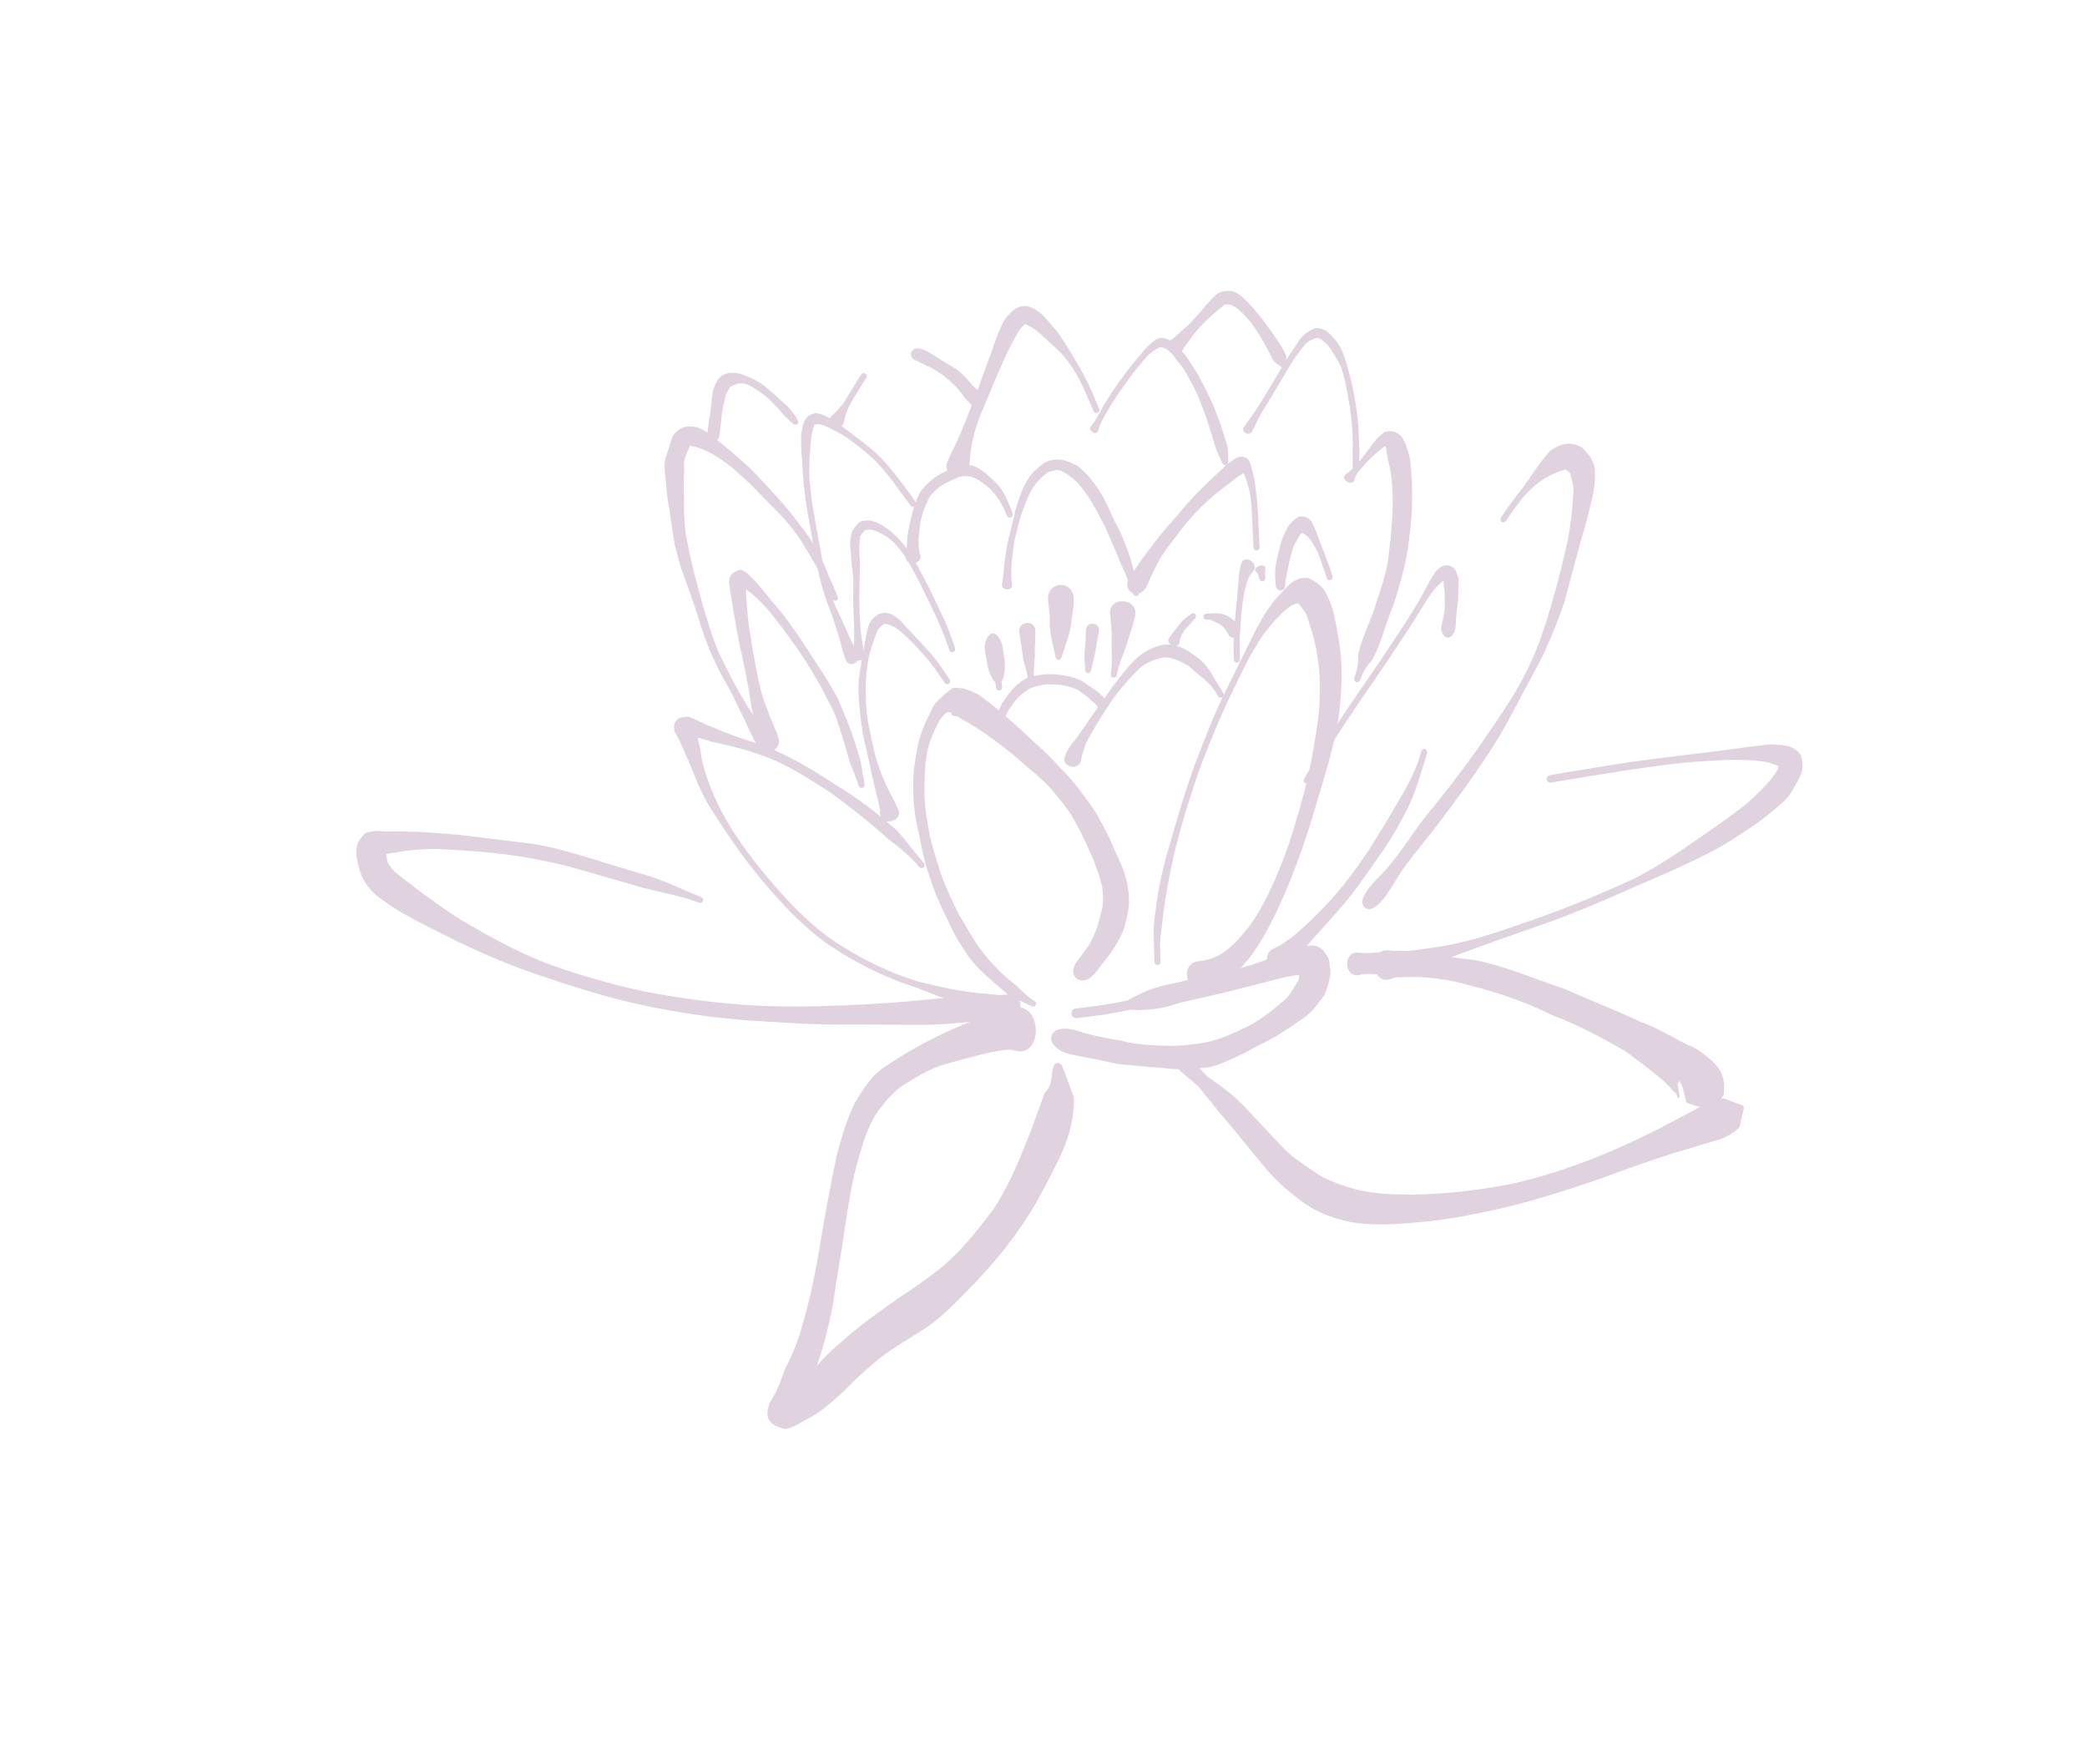 <?xml version="1.0"?>
<svg width="827.59" height="699.48" xmlns="http://www.w3.org/2000/svg" xmlns:svg="http://www.w3.org/2000/svg">
 <g class="layer">
  <title>Layer 1</title>
  <g fill="#e57002" id="svg_1">
   <path d="m402.56,416.1c-3.15,-0.86 -6.31,0.1 -9.46,0.63c-6.15,1.24 -12.13,3.08 -18.18,4.7c-6.43,1.8 -11.98,5.34 -17.6,8.83c-4.34,3.18 -7.54,7.16 -10.52,11.52c-3.45,5.67 -5.35,12.08 -7.09,18.43c-2.36,7.95 -3.5,16.19 -4.85,24.36c-1.16,8.4 -2.6,16.75 -3.96,25.12c-0.84,7.25 -2.39,14.37 -4.25,21.42c-1.56,5.5 -3.42,10.92 -4.99,16.44c-1.38,2.94 -2.63,5.97 -3.93,8.87c-0.57,1.81 -1.48,3.5 -2.21,5.17c1.81,-4.44 -0.65,-6.12 -5.25,-7.47c-0.23,0.57 2.39,-1.19 3.1,-1.55c3.79,-3.45 7.53,-6.95 10.96,-10.75c4.9,-5.52 10.55,-10.31 16.26,-14.94c5.27,-4.25 10.88,-8.1 16.39,-12c6.19,-4.09 12.32,-8.28 18.01,-13.06c7.49,-6.56 13.53,-14.29 19.49,-22.19c5,-7.73 8.79,-16.06 12.18,-24.6c2.93,-7.06 5.5,-14.26 8.05,-21.47c3.21,-3.17 2.52,-6.49 3.34,-9.91c0.47,-1.95 2.04,-2.32 2.8,-0.46c1.6,3.84 2.82,7.9 4.48,11.87c0.27,9.1 -2.37,17.43 -6.43,25.54c-4.53,8.84 -8.92,17.86 -14.76,25.93c-5.99,8.82 -13.07,16.93 -20.52,24.54c-5.72,5.86 -11.38,11.82 -18.41,16.14c-5.43,3.39 -10.94,6.7 -16.11,10.51c-5.29,4.37 -10.39,8.86 -15.1,13.86c-4.61,3.95 -8.95,8.33 -14.6,10.9c-2.53,1.43 -5.06,3.14 -7.94,3.7c-6.43,-1.61 -7.84,-4.12 -5.73,-9.79c0.78,-1.33 1.63,-2.85 2.48,-4.24c1.11,-2.83 2.46,-5.69 3.36,-8.66c2.51,-4.8 4.59,-9.72 6.24,-14.88c1.92,-6.76 3.83,-13.51 5.2,-20.4c1.66,-8.26 3.03,-16.57 4.42,-24.89c1.43,-8.4 3.2,-16.72 4.84,-25.07c2.03,-7.08 3.82,-14.22 7.23,-20.8c3.44,-5.65 6.76,-11.23 12.66,-14.66c6.06,-4.12 12.34,-7.71 18.91,-10.98c6.03,-3.03 12.17,-5.75 18.62,-7.82c3.99,-1.34 8.03,-2.55 12.07,-3.73c10.76,-3.14 11.62,18.81 0.8,15.84z" fill="#e0d3df" id="svg_2" stroke="#e0d3df"/>
   <path d="m422.62,408.38c2.55,0.1 5.09,1.04 7.56,1.81c4.7,1.22 9.42,2.19 14.22,2.95c5.78,1.55 11.79,1.81 17.72,2.03c5.33,0.17 10.52,-0.39 15.74,-1.29c6.15,-1.06 11.7,-3.89 17.3,-6.51c5.31,-2.8 9.92,-6.41 14.38,-10.35c2.54,-2.08 3.88,-5.03 5.43,-7.62c1.08,-1.1 0.48,-2.53 0.69,-3.69c-0.02,-0.5 -0.2,-0.82 -0.31,-1.31c-0.19,-0.36 0.27,0.77 0.41,1.16c0.52,0.31 1.17,0.32 1.75,0.49c-3.68,-0.17 -7.42,0.88 -11.02,1.66c-6.48,1.79 -13.04,3.3 -19.54,5.03c-6.37,1.51 -12.73,3 -19.13,4.38c-6.61,2.43 -13.12,3.24 -19.7,2.76c-6.94,1.63 -14.02,2.48 -21.09,3.32c-1.99,0.23 -2.31,-2.59 -0.32,-2.82c6.96,-0.83 13.93,-1.66 20.77,-3.27c5.56,-3.31 11.81,-5.7 18.66,-6.82c6.35,-1.61 12.78,-2.84 19.2,-4.21c6.43,-1.49 12.71,-3.31 18.82,-5.8c4.02,-1.54 8.06,-3.02 12.12,-4.39c3.19,-0.46 5.21,-1.17 7.98,1.14c0.82,1.51 2.44,2.79 2.37,4.66c0.14,1.61 0.67,3.18 0.43,4.87c-0.6,2.64 -1.13,5.3 -2.3,7.77c-2.79,3.65 -5.27,7.46 -9.4,9.8c-5.31,3.74 -10.76,7.34 -16.68,10.05c-6.16,3.32 -12.37,6.66 -19.15,8.52c-5.93,0.76 -11.82,1.13 -17.79,0.35c-6.26,-0.48 -12.56,-1.01 -18.83,-1.71c-4.85,-1.09 -9.69,-2.13 -14.58,-2.98c-2.98,-0.64 -6.02,-0.99 -8.53,-2.85c-4.36,-3.22 -2.6,-7.35 2.82,-7.13z" fill="#e0d3df" id="svg_3" stroke="#e0d3df"/>
   <path d="m538.61,378.25c5.83,0.66 10.79,-0.87 16.74,-0.71c10.04,1.18 20.06,2.41 30.07,3.78c11.82,2.48 22.91,7.27 34.31,11.09c10.15,4.49 20.5,8.47 30.53,13.2c6.58,2.33 12.49,6.02 18.68,9.16c3.75,1.17 6.61,3.75 9.56,6.21c4.04,3.83 5.22,7.24 4.55,12.93c-3.21,6.37 -6.17,5.46 -12.61,3.4c-1.91,-0.62 -1.2,-0.32 -1.72,-2.26c-0.32,-1.16 -2.03,-10.22 -3.98,-5.39c0.08,0.72 1.2,7.78 0.67,4.17c-1.82,-1.83 -3.52,-3.88 -5.45,-5.64c-4.9,-4.19 -10.07,-7.99 -15.24,-11.85c-9.38,-5.31 -18.84,-10.44 -28.97,-14.25c-10.28,-5.09 -21.13,-8.92 -32.26,-11.68c-9.36,-2.79 -18.73,-3.92 -28.53,-3.38c-5.66,-0.21 -10.43,-2.19 -15.92,-0.9c-5.44,1.28 -5.98,-8.5 -0.43,-7.88z" fill="#e0d3df" id="svg_4" stroke="#e0d3df"/>
   <path d="m426.8,382.59c1.3,-2.28 3.21,-4.18 4.67,-6.44c1.74,-2.43 2.83,-5.18 3.94,-7.92c0.87,-2.63 1.46,-5.32 2.14,-8c0.63,-2.82 0.33,-5.64 0.04,-8.47c-0.76,-3.85 -2.26,-7.48 -3.56,-11.17c-2.22,-4.69 -4.12,-9.49 -6.74,-13.99c-2.39,-5.03 -6.09,-9.27 -9.63,-13.53c-3.69,-4.44 -8.43,-7.77 -12.63,-11.66c-3.91,-3.34 -7.92,-6.54 -12.09,-9.54c-2.67,-2.04 -5.6,-3.68 -8.4,-5.51c-1.58,-0.71 -2.93,-1.73 -4.42,-2.6c-0.75,-0.18 -1.48,-0.33 -2.22,-0.5c-0.41,-1.97 -0.94,-1.08 -2.37,-1.46c-1.39,0.93 -2.43,2.23 -3.39,3.58c-1.41,2.44 -2.46,5.06 -3.49,7.67c-1.33,3.26 -1.77,6.77 -2.19,10.25c-0.3,4.18 -0.46,8.42 -0.34,12.62c0.26,5.22 1.1,10.42 2.1,15.55c1.28,5.55 3.09,10.94 4.79,16.36c2.19,5.28 4.4,10.51 7.09,15.57c2.85,4.54 5.25,9.34 8.53,13.61c3.54,4.65 7.65,9.03 12.21,12.69c3.26,2.43 5.58,5.6 9.11,7.63c0.87,0.5 0.17,1.73 -0.7,1.23c-3.6,-2.07 -7.76,-3.01 -10.84,-5.95c-4.71,-4.1 -9.6,-7.96 -13.45,-12.94c-3.16,-4.6 -6.25,-9.3 -8.42,-14.46c-2.57,-5.27 -5.19,-10.6 -6.9,-16.22c-2.06,-5.46 -3.42,-11.15 -4.44,-16.89c-1.2,-5.32 -2.3,-10.62 -2.5,-16.09c-0.11,-4.4 -0.18,-8.74 0.52,-13.11c0.58,-3.71 1.11,-7.39 2.24,-10.99c1,-2.84 2,-5.69 3.5,-8.32c1.03,-2.13 1.8,-4.26 3.76,-5.8c1.71,-1.65 3.39,-3.25 5.36,-4.56c2.12,0.04 4.14,0 6.07,1.05c2.28,0.85 4.38,1.82 6.18,3.51c2.95,2.11 5.69,4.45 8.44,6.81c3.96,3.51 7.88,7.06 11.73,10.7c4.58,3.96 8.67,8.49 12.81,12.91c4.04,4.54 7.55,9.45 10.95,14.47c2.62,4.79 5.36,9.57 7.3,14.68c2.07,4.09 3.86,8.33 4.91,12.79c0.7,3.98 1.15,7.88 0.21,11.89c-0.65,3.48 -1.43,6.85 -3.2,9.96c-1.71,3.02 -3.55,5.99 -5.81,8.67c-1.74,2.04 -3.15,4.49 -5.1,6.22c-3.81,3.37 -8.29,0.12 -5.77,-4.3z" fill="#e0d3df" id="svg_5" stroke="#e0d3df"/>
   <path d="m475.85,381.57c2.12,-0.11 4.18,-0.87 6.24,-1.6c5.61,-2.52 9.63,-7.35 13.44,-12.01c5.79,-7.93 9.78,-16.89 13.4,-25.96c3.61,-9.31 6.36,-18.91 8.92,-28.55c2.03,-7.87 3.45,-15.86 4.71,-23.87c0.99,-6.3 1.46,-12.67 1.29,-19.04c0.01,-4.77 -0.79,-9.44 -1.58,-14.12c-0.76,-3.57 -1.84,-7.07 -2.96,-10.53c-0.43,-2.09 -1.59,-3.71 -2.81,-5.38c-0.37,-0.61 -0.95,-1.05 -1.42,-1.58c2.06,-1.39 -2.62,0.46 -3.22,0.75c-4.35,3.03 -7.78,7.04 -10.98,11.24c-4.87,6.91 -8.48,14.54 -12.15,22.13c-4.7,9.57 -8.82,19.41 -12.6,29.38c-4.01,10.85 -7.39,21.91 -10.28,33.11c-2.6,10.64 -4.61,21.44 -5.67,32.35c-0.9,4.46 -0.67,8.96 -0.44,13.46c0.05,1 -1.37,1.07 -1.42,0.07c-0.23,-4.58 -0.33,-9.16 -0.36,-13.75c1.09,-11.04 2.99,-21.95 6.33,-32.56c3.29,-11.13 6.38,-22.32 10.52,-33.18c3.79,-10.02 7.7,-20 12.6,-29.54c3.79,-7.61 7.43,-15.3 11.27,-22.88c2.7,-5.04 5.69,-9.91 9.74,-14c2.9,-3.22 5.68,-6.57 10.46,-5.78c2.58,1.31 4.59,2.69 6.26,5.17c1.36,2.71 2.54,5.46 3.26,8.43c0.82,3.89 1.61,7.8 2.2,11.74c0.7,5.15 1.13,10.35 0.88,15.56c-0.3,6.78 -0.86,13.54 -2.28,20.19c-1.77,8.1 -4.12,16.05 -6.52,23.97c-2.84,9.74 -5.81,19.42 -9.46,28.9c-3.67,9.47 -7.62,18.89 -12.74,27.69c-3.72,6.33 -7.9,12.19 -14.02,16.43c-2.66,1.71 -5.48,3.69 -8.55,4.24c-7.44,1.34 -9.61,-10.11 -2.06,-10.48z" fill="#e0d3df" id="svg_6" stroke="#e0d3df"/>
   <path d="m505.27,376.6c2.71,-1.18 5.24,-3.07 7.64,-4.84c5.7,-4.57 10.77,-9.85 15.74,-15.18c5.26,-5.94 9.97,-12.32 14.36,-18.91c3.93,-6.26 7.83,-12.51 11.49,-18.93c3.38,-5.68 6.64,-11.36 8.7,-17.7c0.3,-1 0.59,-2 0.88,-3c0.28,-0.96 1.64,-0.57 1.36,0.4c-0.29,1.01 -0.59,2.02 -0.89,3.04c-2.08,6.39 -3.83,12.99 -6.87,18.98c-3.41,6.68 -7.18,13.25 -11.62,19.29c-4.63,6.62 -9.11,13.37 -14.43,19.47c-4.79,5.68 -9.99,10.99 -14.81,16.64c-2.3,2.77 -4.47,5.66 -7.1,8.12c-4.45,4.17 -10.03,-4.94 -4.45,-7.38z" fill="#e0d3df" id="svg_7" stroke="#e0d3df"/>
   <path d="m572.09,249.84c-0.32,-1.33 0.39,-3.32 0.78,-4.86c0.59,-2.52 0.63,-5.07 0.49,-7.63c0.17,-2.1 -0.2,-4.18 -0.44,-6.26c0.1,-0.69 -0.55,-1.93 -0.62,-2.2c1.83,1.14 0.02,-0.09 -0.17,0.9c-3.72,2.85 -6.23,6.9 -8.61,10.86c-4.5,7.35 -9.3,14.51 -14.09,21.67c-5.31,7.81 -10.71,15.55 -15.93,23.42c-5.21,7.83 -10.13,15.85 -14.7,24.07c-0.48,0.88 -1.72,0.19 -1.24,-0.69c4.59,-8.25 9.52,-16.3 14.76,-24.16c5.22,-7.88 10.62,-15.62 15.93,-23.43c4.78,-7.14 9.57,-14.28 14.05,-21.61c2.57,-4.25 4.56,-8.82 7.36,-12.93c2.2,-2.29 3.85,-3.34 6.67,-1.25c0.87,1.61 1.74,2.98 1.54,5.01c-0.02,2.26 -0.13,4.51 -0.13,6.77c-0.39,2.68 -0.68,5.35 -0.88,8.05c-0.1,1.74 0.05,3.94 -0.8,5.27c-1.55,2.45 -3.29,1.82 -3.97,-1z" fill="#e0d3df" id="svg_8" stroke="#e0d3df"/>
   <path d="m541.2,355.8c1.68,-3.75 4.76,-6.34 7.5,-9.29c6.38,-6.77 11.07,-14.83 16.75,-22.16c7.35,-8.82 14.33,-17.92 20.99,-27.27c7.05,-10.36 14.54,-20.58 19.97,-31.9c4.33,-8.96 7.4,-18.38 9.98,-27.96c2.34,-7.62 4.04,-15.42 5.85,-23.19c1.02,-5.79 1.82,-11.61 2.08,-17.49c0.52,-3.11 -0.41,-6.01 -1.18,-8.87c-0.42,-0.99 -1.36,-1.32 -2.12,-1.92c-0.1,-0.33 -1.39,0.3 -1.99,0.43c-6.69,2.23 -11.57,6.06 -16.04,11.42c-4.17,5.54 -2.09,2.64 -6.2,8.69c-0.56,0.83 -1.74,0.03 -1.17,-0.8c4.16,-6.12 2.06,-3.19 6.28,-8.8c4.73,-5.66 8.14,-12.17 13.12,-17.53c3.94,-2.86 7.79,-3.81 12.13,-1.22c2.26,2.2 4.16,4.45 4.72,7.7c0.22,4.03 0.02,7.85 -1,11.81c-1.34,5.9 -2.88,11.75 -4.68,17.54c-1.96,7.8 -4.25,15.52 -6.22,23.32c-3.22,9.54 -7.08,18.87 -11.9,27.72c-6.15,11.07 -11.51,22.58 -18.63,33.1c-6.34,9.66 -13.2,18.94 -20.21,28.12c-5.61,7.38 -11.85,14.3 -16.62,22.29c-2.21,3.44 -4.07,7.05 -7.43,9.55c-2.93,2.17 -5.47,0.04 -3.98,-3.29z" fill="#e0d3df" id="svg_9" stroke="#e0d3df"/>
   <path d="m399.65,403.55c-3.26,-1.06 -6.52,-2.07 -9.83,-3c-8.83,-2.62 -17.44,-5.88 -26,-9.3c-12.16,-3.86 -23.49,-9.49 -34.13,-16.47c-11.26,-7.75 -20.43,-17.87 -29.06,-28.36c-7.08,-8.67 -13.25,-18 -19.22,-27.45c-3.29,-5.55 -5.5,-11.6 -7.98,-17.53c-1.25,-2.62 -2.33,-5.32 -3.5,-7.98c-0.65,-1.23 -1.3,-2.42 -2,-3.63c-0.79,-4.01 1.57,-5.23 5.19,-5.12c3.45,1.37 6.67,3.26 10.19,4.46c6.51,2.95 13.39,5.01 20.18,7.23c9.6,4.04 18.69,9.24 27.32,15.05c8.79,5.25 16.88,11.42 24.51,18.23c3.76,4.14 7,8.64 10.69,12.86c0.66,0.76 -0.41,1.69 -1.07,0.93c-3.66,-4.19 -7.69,-7.64 -12.15,-10.96c-7.47,-6.68 -15.34,-12.93 -23.43,-18.83c-8.63,-5.4 -17.13,-11.19 -26.85,-14.51c-6.7,-2.56 -13.69,-4.14 -20.7,-5.67c-3.16,-1.1 -6.46,-1.99 -9.81,-2.21c0.96,-0.7 3.41,-1.37 2.64,-3.67c0.34,1.01 0.61,2.5 1.11,3.61c0.85,2.91 1.6,5.88 1.84,8.92c1.23,6.11 3.42,11.96 6.02,17.63c4.65,10.1 11.13,19.12 18.12,27.74c8.53,10.38 17.6,20.4 28.74,28.08c10.52,6.9 21.72,12.58 33.83,16.17c8.75,2.12 17.63,4.2 26.64,4.76c2.92,0.28 5.98,0.85 8.86,0.25c6.07,-1.25 5.75,10.68 -0.15,8.77z" fill="#e0d3df" id="svg_10" stroke="#e0d3df"/>
   <path d="m391.66,403.07c-2.27,1.04 -4.79,1.38 -7.28,1.68c-6.1,0.56 -12.2,1.08 -18.34,1.13c-10.11,0.01 -20.22,-0.2 -30.33,-0.15c-12.81,0.18 -25.56,-0.78 -38.34,-1.57c-14.21,-1.02 -28.28,-3.06 -42.22,-6.02c-13.97,-2.95 -27.53,-7.3 -41.02,-11.87c-11.17,-3.69 -21.95,-8.37 -32.57,-13.39c-6.86,-3.53 -13.89,-6.79 -20.57,-10.66c-3.8,-1.95 -7.29,-4.5 -10.72,-7.03c-2.52,-1.87 -4.32,-4.21 -5.85,-6.9c-1.16,-2.12 -1.65,-4.45 -2.19,-6.77c-0.42,-1.56 -0.41,-3.11 -0.36,-4.7c0.1,-2.56 1.43,-4.02 3.01,-5.84c2.62,-1.34 5.27,-0.94 8.06,-0.76c4.11,-0.2 8.23,0.08 12.34,0.09c6.51,0.45 13.01,0.78 19.49,1.54c7.62,0.88 15.22,1.91 22.84,2.81c7.96,0.79 15.63,3.03 23.29,5.21c8.07,2.48 16.14,4.99 24.26,7.33c7.88,2.23 15.12,6.01 22.73,8.97c0.93,0.37 0.41,1.69 -0.52,1.32c-7.62,-2.97 -15.52,-4.04 -23.39,-6.24c-8.11,-2.35 -16.21,-4.67 -24.31,-7.05c-7.47,-2.11 -15.04,-3.74 -22.7,-4.98c-7.51,-1.23 -15.06,-1.92 -22.65,-2.43c-6.28,-0.41 -12.57,-1 -18.86,-0.37c-3.96,0.24 -7.83,0.97 -11.74,1.61c-0.34,0.1 -4.7,1.49 -2.4,1.07c0.25,-0.4 1.29,-1.57 1.12,-1.79c0.02,0.22 0.34,1.63 0.27,2.31c0.23,1.17 0.35,2.34 1.02,3.35c0.98,1.35 1.9,2.72 3.26,3.74c3.07,2.47 6.25,4.81 9.36,7.23c6.07,4.4 12.04,8.89 18.57,12.6c9.87,5.84 20.02,11.28 30.69,15.54c13.15,4.88 26.68,8.8 40.42,11.67c13.76,2.59 27.67,4.53 41.65,5.35c12.62,0.78 25.27,0.59 37.89,0c10.01,-0.38 20.01,-1.02 29.97,-2.03c5.96,-0.64 11.92,-1.05 17.88,-1.72c2.44,-0.2 4.96,-0.46 7.29,0.34c4.97,1.72 5.73,5.18 0.95,7.38z" fill="#e0d3df" id="svg_11" stroke="#e0d3df"/>
   <path d="m422.71,300.12c0.98,-2.75 2.77,-5.08 4.68,-7.26c3.33,-4.87 6.68,-9.75 10.17,-14.52c3.46,-5.07 7.08,-10.01 11.15,-14.61c3.26,-3.75 7.19,-6.23 11.96,-7.46c5.05,-0.89 9.3,1.33 13.14,4.37c4.8,2.98 6.7,7.95 9.65,12.39c0.4,0.68 0.8,1.37 1.2,2.05c0.51,0.87 -0.72,1.59 -1.22,0.72c-0.39,-0.66 -0.78,-1.33 -1.16,-1.99c-2.68,-4.03 -7.09,-6.81 -10.61,-10.09c-3.21,-1.89 -6.42,-3.65 -10.25,-3.53c-4.12,0.81 -7.73,2.28 -10.76,5.4c-4.32,4.19 -8.12,8.86 -11.48,13.86c-3.12,4.93 -6.29,9.82 -8.97,15.02c-0.7,2.22 -1.68,4.36 -1.95,6.66c-0.46,3.96 -6.89,2.75 -5.55,-1.01z" fill="#e0d3df" id="svg_12" stroke="#e0d3df"/>
   <path d="m435.43,279.64c-0.6,-0.93 -1.68,-1.64 -2.55,-2.39c-1.4,-1.56 -3.18,-2.66 -4.86,-3.87c-1.79,-1.03 -3.78,-1.54 -5.77,-2.04c-2.24,-0.43 -4.5,-0.43 -6.76,-0.48c-2.15,0.05 -4.18,0.67 -6.23,1.25c-1.86,0.67 -3.33,1.99 -4.87,3.16c-1.69,1.53 -3.03,3.36 -4.3,5.23c-1.2,1.72 -2,3.66 -2.92,5.56c-0.14,0.29 -0.29,0.58 -0.43,0.87c-0.45,0.9 -1.55,0.52 -1.34,-0.46c0.06,-0.32 0.13,-0.65 0.2,-0.97c0.54,-2.22 1.08,-4.48 2.27,-6.45c1.37,-2.06 2.75,-4.13 4.49,-5.91c1.78,-1.72 3.48,-3.37 5.95,-4.05c2.32,-0.69 4.67,-1.1 7.1,-1.24c2.5,-0.05 5,0.06 7.44,0.66c2.36,0.51 4.66,1.04 6.67,2.46c1.85,1.22 3.7,2.42 5.47,3.75c1.1,0.96 2.2,1.87 3.09,3.02c1.42,1.82 -1.4,3.84 -2.65,1.9z" fill="#e0d3df" id="svg_13" stroke="#e0d3df"/>
   <path d="m349.49,322.53c0.1,-1.51 -0.37,-3.01 -0.66,-4.49c-1,-3.82 -1.84,-7.68 -2.76,-11.54c-0.98,-5.38 -2.42,-10.66 -3.49,-16.03c-0.78,-5.37 -1.44,-10.72 -1.65,-16.15c-0.2,-4.92 0.88,-9.73 1.7,-14.55c0.6,-3.45 1.11,-6.9 1.94,-10.29c0.49,-2.68 1.96,-4.12 4.1,-5.52c3.27,-1.21 5.36,0.18 7.81,2.28c3.21,3.48 6.45,6.95 9.7,10.42c3.83,3.95 6.97,8.44 9.98,13.02c0.56,0.84 -0.63,1.62 -1.18,0.78c-2.97,-4.51 -6.07,-8.95 -9.84,-12.83c-3.14,-3.36 -6.26,-6.81 -10.12,-9.37c-1.6,-0.65 -2.94,-1.62 -4.75,-1.29c-1.18,1.05 -2.42,1.77 -3,3.42c-1.22,3.17 -2.42,6.34 -3.11,9.68c-1.04,4.66 -1.41,9.44 -1.41,14.21c0.07,5.29 0.43,10.67 1.75,15.81c1.05,5.28 2.08,10.66 4.08,15.67c1.31,3.7 2.95,7.17 4.83,10.6c0.85,1.6 1.64,3.22 2.36,4.89c1.79,4.16 -6.57,5.8 -6.28,1.28z" fill="#e0d3df" id="svg_14" stroke="#e0d3df"/>
   <path d="m301.88,294.83c-0.75,-1.59 -0.99,-3.38 -1.38,-5.09c-0.85,-3.64 -1.66,-7.28 -2.24,-10.99c-0.86,-5.42 -1.78,-10.84 -3,-16.19c-0.89,-4.71 -2.15,-9.35 -2.84,-14.09c-0.68,-3.73 -1.3,-7.47 -1.85,-11.22c-0.4,-2.09 -0.76,-4.15 -0.99,-6.25c0.09,-3.03 1.44,-3.71 4.05,-4.63c2.23,0.74 3.69,2.59 5.26,4.25c2.64,2.75 4.96,5.78 7.35,8.74c3.32,3.67 6.21,7.64 9.03,11.7c3.09,4.49 6.01,9.08 8.98,13.65c2.87,4.07 5.25,8.39 7.66,12.74c1.69,4.25 3.6,8.39 5.14,12.71c1.43,3.84 2.53,7.79 3.73,11.7c0.51,3.07 0.98,6.14 1.58,9.19c0.19,0.99 -1.05,1.32 -1.37,0.37c-0.99,-2.94 -2.08,-5.81 -3.3,-8.66c-1.1,-3.9 -2.32,-7.76 -3.47,-11.65c-1.39,-4.21 -2.51,-8.56 -4.84,-12.38c-2.05,-4.42 -4.53,-8.65 -7.01,-12.84c-2.82,-4.6 -5.78,-9.13 -8.98,-13.48c-2.9,-3.91 -5.77,-7.82 -8.95,-11.5c-2.48,-2.68 -5.04,-5.3 -8.06,-7.39c-0.45,-0.3 -3.1,-2.37 -2.7,-1.38c0.15,-0.1 2.65,-1.67 1.83,-1.16c-0.09,1.9 -0.3,3.82 -0.11,5.72c0.31,3.72 0.54,7.43 1.02,11.13c0.82,4.67 1.3,9.4 2.33,14.03c0.91,5.33 1.92,10.68 3.63,15.83c1.24,3.41 2.47,6.84 3.93,10.17c0.68,1.62 1.47,3.21 1.9,4.92c1.15,4.57 -4.33,6.31 -6.33,2.05z" fill="#e0d3df" id="svg_15" stroke="#e0d3df"/>
   <path d="m300.85,295.44c-1.32,-1.79 -2.18,-3.93 -3.15,-5.94c-1.99,-4.49 -4.34,-8.79 -6.35,-13.27c-2.54,-5.06 -5.56,-9.85 -7.87,-15.01c-2.52,-5.42 -4.49,-11.05 -6.21,-16.75c-1.53,-5.23 -3.55,-10.26 -5.27,-15.41c-1.8,-4.21 -2.76,-8.7 -3.92,-13.11c-0.77,-3.87 -1.2,-7.78 -1.82,-11.67c-0.25,-2.84 -1.06,-5.53 -1.24,-8.37c-0.28,-2.3 -0.49,-4.6 -0.68,-6.92c-0.25,-1.48 -0.23,-2.99 -0.34,-4.47c-0.03,-2.12 0.85,-4.07 1.49,-6.02c0.41,-1.37 0.81,-2.69 1.22,-4.02c0.37,-1.81 1.7,-2.68 2.96,-3.85c2.13,-1.35 4.38,-1.08 6.75,-0.74c3.14,1.33 5.75,3.5 8.4,5.59c3.89,2.99 7.46,6.35 11.2,9.52c4.31,4.26 8.45,8.72 12.48,13.25c4.27,4.62 7.95,9.74 11.74,14.77c3.42,4.8 5.89,10.13 7.97,15.61c1.28,2.66 2.41,5.39 3.53,8.12c0.38,0.93 -0.93,1.46 -1.31,0.54c-1.11,-2.71 -2.23,-5.41 -3.5,-8.05c-2.9,-4.95 -5.6,-9.99 -8.7,-14.83c-3.37,-5.26 -7.39,-9.78 -11.85,-14.15c-4.24,-4.21 -8.19,-8.7 -12.74,-12.58c-3.44,-3.21 -7.24,-5.99 -11.3,-8.37c-2.45,-1.13 -4.88,-2.4 -7.6,-2.76c-0.49,-0.17 -0.8,-0.5 -1.18,-0.42c-0.16,0.21 -0.42,0.42 -0.54,0.72c-0.52,1.21 -1.07,2.4 -1.54,3.69c-0.38,1.23 -0.81,2.38 -0.71,3.74c0,1.51 0.17,3.06 -0.07,4.58c-0.04,2.22 -0.14,4.42 -0.03,6.63c0.25,2.81 -0.13,5.56 0.13,8.36c0.15,3.79 0.51,7.57 1.25,11.28c0.86,4.37 1.83,8.69 2.93,13c1.49,5.22 2.68,10.51 4.33,15.69c1.84,5.56 3.35,11.27 5.94,16.55c2.56,5.01 4.91,10.11 7.77,14.97c2.56,4.1 4.81,8.4 7.85,12.17c1.4,1.68 2.9,3.31 4.19,5.04c2.15,2.89 -2.07,5.79 -4.21,2.89z" fill="#e0d3df" id="svg_16" stroke="#e0d3df"/>
   <path d="m335.9,261.54c-1.08,-2.45 -1.63,-5.07 -2.3,-7.64c-1.42,-4.68 -2.87,-9.36 -4.65,-13.92c-2.18,-5.43 -3.52,-11.12 -4.65,-16.84c-1.01,-5.77 -2.05,-11.54 -3.09,-17.31c-0.86,-4.37 -1.43,-8.78 -1.95,-13.19c-0.28,-3.62 -0.57,-7.24 -0.74,-10.87c-0.27,-2.65 -0.36,-5.33 -0.34,-7.98c-0.13,-2.01 0.51,-3.91 0.93,-5.84c0.96,-2.37 2.06,-3.14 4.45,-3.66c3.27,0.52 6.04,2.37 8.76,4.15c4.1,3.21 8.32,6.24 12.35,9.53c4.42,3.62 8.06,8.01 11.52,12.52c2.25,2.87 4.43,5.76 6.44,8.8c0.55,0.84 -0.54,1.62 -1.16,0.83c-2.22,-2.86 -4.32,-5.81 -6.41,-8.77c-3.39,-4.43 -6.96,-8.73 -11.29,-12.28c-3.94,-3.23 -7.93,-6.53 -12.55,-8.75c-2.38,-1.13 -4.6,-2.71 -7.32,-2.6c-0.47,0.38 -1.88,-0.13 -1.59,1.25c-0.55,1.65 -1.06,3.26 -1.19,5.01c-0.27,2.58 -0.39,5.19 -0.62,7.78c-0.11,3.59 -0.25,7.16 0.24,10.74c0.44,4.38 1,8.75 1.86,13.08c1.04,5.76 2.08,11.52 3.09,17.29c1.11,5.62 2.38,11.25 4.64,16.55c1.91,4.53 4.23,8.88 6.09,13.44c1.08,2.22 2.19,4.46 3.17,6.72c1.18,2.71 -2.5,4.66 -3.69,1.96z" fill="#e0d3df" id="svg_17" stroke="#e0d3df"/>
   <path d="m338.77,259.75c0.4,-2.11 0.38,-4.28 0.41,-6.42c0.16,-3.52 -0.07,-7.05 -0.21,-10.57c-0.18,-3.65 -0.15,-7.3 -0.1,-10.94c0.1,-2.66 -0.23,-5.25 -0.63,-7.86c-0.21,-2.16 -0.3,-4.31 -0.48,-6.44c-0.38,-1.86 0,-3.64 0.33,-5.45c0.14,-1.55 1.21,-2.48 2.05,-3.65c1.35,-1.69 2.78,-1.41 4.66,-1.57c2.98,0.49 5.37,2.15 7.72,3.93c3.03,2.5 5.6,5.41 7.83,8.63c2.58,4.01 4.72,8.28 6.92,12.51c2.12,4.23 4.13,8.51 6.13,12.8c1.77,3.54 3.07,7.23 4.37,10.95c0.16,0.49 0.32,0.98 0.47,1.47c0.31,0.96 -1.04,1.39 -1.35,0.44c-0.15,-0.49 -0.31,-0.98 -0.46,-1.46c-1.28,-3.66 -2.73,-7.26 -4.32,-10.8c-1.99,-4.27 -3.99,-8.54 -6.1,-12.75c-2.17,-4.17 -4.28,-8.39 -6.82,-12.35c-2.12,-3.06 -4.48,-5.99 -7.62,-8.06c-2.19,-1.14 -4.32,-2.56 -6.9,-2.69c-0.87,0.25 -1.8,0.01 -2.43,0.83c-0.56,0.78 -1.26,1.45 -1.65,2.34c-0.16,1.58 -0.36,3.17 -0.4,4.77c0.08,2.11 0.23,4.25 0.37,6.39c-0.05,2.68 -0.14,5.36 -0.27,8.04c-0.05,3.62 -0.08,7.24 0.1,10.86c0.14,3.51 0.22,7.04 0.83,10.5c0.29,2.06 0.48,4.2 1.29,6.13c1.02,2.45 -4.23,3.03 -3.74,0.42z" fill="#e0d3df" id="svg_18" stroke="#e0d3df"/>
   <path d="m359.65,220.57c0.32,-1.83 0.44,-3.7 0.56,-5.55c0.01,-2.96 0.68,-5.81 1.38,-8.66c0.62,-3.23 1.73,-6.33 2.95,-9.37c1.32,-2.89 3.44,-4.88 5.88,-6.8c2.1,-1.64 4.52,-2.71 6.86,-3.94c2.57,-1.38 5.1,-1.44 7.87,-1.27c3.66,1.14 6.25,3.78 8.97,6.31c3.57,3.35 5.26,7.99 6.94,12.47c0.35,0.94 -0.98,1.44 -1.33,0.5c-1.61,-4.3 -3.9,-8.01 -7.23,-11.22c-2.42,-1.95 -4.85,-3.95 -7.97,-4.63c-2.13,-0.15 -3.89,-0.33 -5.86,0.88c-2.24,0.94 -4.37,2.09 -6.41,3.42c-1.94,1.58 -3.79,3.24 -4.82,5.61c-1.24,2.81 -2.4,5.61 -2.92,8.66c-0.37,2.69 -0.79,5.38 -0.75,8.1c0.08,1.69 0.06,3.46 0.63,5.06c1.14,3.18 -5.33,3.75 -4.75,0.43z" fill="#e0d3df" id="svg_19" stroke="#e0d3df"/>
   <path d="m397.85,231.69c0.31,-1.61 0.39,-3.21 0.64,-4.82c0.27,-3.31 0.69,-6.56 1.23,-9.85c0.77,-3.74 1.73,-7.43 2.66,-11.14c0.58,-3.2 1.57,-6.3 2.69,-9.35c0.81,-2.44 1.97,-4.68 3.35,-6.83c1.12,-1.88 2.83,-3.2 4.46,-4.56c1.69,-1.65 3.51,-2.14 5.77,-2.45c3.05,-0.09 5.61,1.08 8.24,2.34c3.18,2.46 5.78,5.53 7.98,8.88c2.91,4.05 4.62,8.73 6.79,13.17c2.6,4.46 4.33,9.35 6.05,14.2c1.41,4.49 2.07,9.13 3.45,13.63c0.3,0.96 -1.06,1.37 -1.35,0.41c-1.37,-4.45 -3.45,-8.57 -5.27,-12.86c-1.82,-4.71 -3.91,-9.27 -5.94,-13.89c-2.07,-4.26 -4.46,-8.38 -6.93,-12.42c-2.05,-2.82 -4.11,-5.65 -7.03,-7.62c-1.78,-1.29 -3.45,-2.63 -5.74,-2.65c-1.47,0.36 -3.03,0.49 -4.32,1.45c-1.4,1.24 -2.85,2.38 -4.03,3.86c-1.28,1.97 -2.67,3.9 -3.53,6.12c-1.16,2.95 -2.34,5.88 -3.21,8.94c-0.97,3.63 -2.03,7.28 -2.47,11.03c-0.39,3.23 -0.84,6.46 -0.85,9.71c0.1,1.58 0.02,3.15 0.37,4.7c0.47,2.07 -3.41,2.09 -3.01,0z" fill="#e0d3df" id="svg_20" stroke="#e0d3df"/>
   <path d="m433.04,169.22c2.15,-2.4 3.43,-5.43 5.03,-8.21c2.4,-4.06 5.13,-7.9 7.9,-11.71c2.24,-3.18 4.75,-6.15 7.29,-9.09c1.41,-2.04 3.26,-3.54 5.18,-5.04c2.3,-1.32 3.52,-0.51 5.69,0.42c1.84,1.72 3.62,3.53 5.36,5.32c2.41,3.52 4.79,7.03 6.71,10.84c2.08,4.05 4.16,8.06 5.71,12.36c1.48,3.66 2.67,7.42 3.78,11.21c0.95,2.48 0.86,5.17 0.86,7.72c0.01,1.01 -0.93,1.2 -1.38,0.31c-1.1,-2.2 -2.3,-4.51 -2.95,-6.99c-1.18,-3.69 -2.3,-7.4 -3.46,-11.09c-1.54,-4.12 -3.03,-8.31 -5.06,-12.2c-1.94,-3.56 -3.69,-7.32 -6.47,-10.31c-1.33,-1.82 -2.54,-3.67 -4.57,-4.8c-1.02,-0.32 -1.89,-1.08 -3.08,-0.72c-1.88,1.11 -3.75,2.23 -5.24,3.92c-2.53,2.89 -5.01,5.83 -7.22,8.98c-2.75,3.76 -5.45,7.56 -7.82,11.58c-1.62,2.8 -3.38,5.59 -4.24,8.73c-0.44,1.62 -3.14,0.01 -2.02,-1.23z" fill="#e0d3df" id="svg_21" stroke="#e0d3df"/>
   <path d="m447.9,230.07c0.84,-1.85 2.19,-3.4 3.31,-5.09c2.42,-3.72 5.24,-7.14 7.88,-10.71c3.18,-4.19 6.86,-7.95 10.21,-11.99c2.87,-3.5 6.02,-6.74 9.27,-9.88c2.34,-2.31 4.75,-4.55 7.15,-6.8c1.48,-1.58 3.36,-2.65 5.16,-3.78c3.41,-0.88 4.47,1.14 4.98,4.11c0.97,2.88 1.37,5.86 1.7,8.89c0.58,4.33 0.79,8.69 0.98,13.04c0.12,3.04 0.3,6.09 0.46,9.13c0.05,1 -1.37,1.07 -1.42,0.07c-0.15,-3.05 -0.34,-6.09 -0.45,-9.14c-0.19,-4.29 -0.35,-8.6 -1.03,-12.85c-0.74,-2.68 -1.35,-5.58 -2.73,-7.97c-1.01,0.17 -1.56,-0.16 -0.33,0.06c-1.35,0.74 -2.72,1.46 -3.88,2.56c-2.58,1.94 -5.13,3.9 -7.65,5.92c-3.26,2.89 -6.52,5.78 -9.38,9.09c-3.45,3.84 -6.42,8.06 -9.55,12.17c-2.62,3.37 -4.57,7.1 -6.33,10.99c-0.83,1.7 -1.43,3.51 -2.45,5.1c-2.49,3.93 -7.82,1.32 -5.9,-2.92z" fill="#e0d3df" id="svg_22" stroke="#e0d3df"/>
   <path d="m464.05,253.2c1.14,-1.62 2.27,-3.19 3.59,-4.67c1.26,-2.02 3.06,-3.38 4.99,-4.69c0.83,-0.57 1.55,0.37 0.88,1.11c-1.43,1.56 -2.88,3.15 -4.29,4.75c-0.84,1.53 -1.82,3.03 -1.95,4.81c-0.18,2.45 -4.63,0.7 -3.22,-1.31z" fill="#e0d3df" id="svg_23" stroke="#e0d3df"/>
   <path d="m487.36,251.04c-0.43,-1.02 -1.19,-1.81 -1.82,-2.7c-1.67,-1.47 -3.67,-2.26 -5.65,-3.17c-0.47,0.03 -0.93,0.05 -1.4,0.08c-1,0.05 -1.07,-1.38 -0.07,-1.42c0.53,-0.02 1.06,-0.05 1.59,-0.07c2.92,-0.24 5.43,-0.15 7.91,1.84c1.31,1.08 2.58,2.07 3.17,3.75c0.96,2.73 -2.61,4.36 -3.73,1.69z" fill="#e0d3df" id="svg_24" stroke="#e0d3df"/>
   <path d="m496.39,226.46c-1.73,1.63 -2.39,4.18 -3.01,6.47c-1.47,6.08 -1.81,12.43 -2.2,18.66c-0.2,3.3 -0.09,6.6 0.03,9.89c0.04,1.01 -1.38,1.06 -1.42,0.06c-0.12,-3.35 -0.23,-6.69 -0.02,-10.03c0.39,-6.34 1.18,-12.62 1.68,-18.94c0.3,-3.05 0.26,-6.21 1.32,-9.12c1.14,-3.13 6.04,0.72 3.62,3.01z" fill="#e0d3df" id="svg_25" stroke="#e0d3df"/>
   <path d="m501.31,225.61c-0.32,1.2 -0.07,2.38 -0.03,3.57c0.04,1.01 -1.06,1.18 -1.39,0.24c-0.37,-1.02 -0.36,-2.15 -1.33,-2.86c-1.65,-1.23 3.28,-2.94 2.75,-0.95z" fill="#e0d3df" id="svg_26" stroke="#e0d3df"/>
   <path d="m506.36,232.19c-0.15,-2.16 -0.35,-4.12 -0.17,-6.28c0.24,-3.02 1.09,-5.99 1.87,-8.91c0.49,-2.59 1.54,-4.93 2.75,-7.24c1.13,-1.93 2.52,-3.28 4.35,-4.43c4.13,-0.47 4.75,2.25 6.27,5.51c1.66,4.9 3.77,9.62 5.44,14.52c0.35,1.08 0.69,2.15 1.03,3.23c0.31,0.95 -1.04,1.38 -1.35,0.43c-0.34,-1.07 -0.68,-2.13 -1.02,-3.2c-1.62,-4.74 -3.13,-9.64 -6.61,-13.38c-0.67,-0.64 -3.78,-2.32 -1.78,-2.22c-0.65,0.52 -1.91,0.96 -2.29,2.07c-1.14,1.85 -2.32,3.69 -2.91,5.81c-0.72,2.75 -1.4,5.49 -1.92,8.27c-0.24,1.97 -0.92,3.84 -0.91,5.82c0.01,1.95 -2.62,1.94 -2.75,0z" fill="#e0d3df" id="svg_27" stroke="#e0d3df"/>
   <path d="m493.75,169.51c1.84,-2.77 4,-5.41 5.79,-8.31c3.04,-4.87 5.96,-9.81 8.87,-14.76c2.07,-3.57 4.39,-6.99 6.68,-10.43c1.61,-2.58 3.69,-4.16 6.39,-5.36c3.43,-0.29 5.3,1.68 7.36,4.15c2.7,2.9 3.83,6.62 4.87,10.37c1.53,5.26 2.78,10.63 3.52,16.06c0.98,5.6 1.06,11.28 1.31,16.94c0.16,2.37 -0.16,4.72 -0.24,7.1c-0.03,1 -1.44,0.95 -1.41,-0.05c0.07,-2.35 -0.11,-4.68 0.01,-7.04c0.15,-5.59 -0.32,-11.19 -1.12,-16.72c-0.95,-5.31 -1.71,-10.68 -3.42,-15.82c-1.43,-3.33 -3.38,-6.22 -5.48,-9.15c-1.47,-1.31 -2.65,-2.84 -4.73,-3.03c-2.3,0.72 -4.14,1.5 -5.66,3.63c-2.6,3.15 -4.86,6.5 -6.86,10.07c-2.91,4.96 -5.84,9.91 -8.88,14.79c-1.76,2.83 -3.18,5.84 -4.58,8.76c-0.82,1.72 -3.48,0.39 -2.42,-1.2z" fill="#e0d3df" id="svg_28" stroke="#e0d3df"/>
   <path d="m533.96,188.43c2.33,-1.49 4.06,-3.7 5.92,-5.71c1.83,-2.18 3.4,-4.53 5.13,-6.79c1.13,-1.6 2.66,-2.85 4.14,-4.13c2.79,-0.82 4.28,-0.18 6.27,1.62c1.8,2.85 2.63,5.93 3.31,9.18c0.57,5.55 0.88,11.13 0.74,16.71c-0.13,6.67 -1.05,13.3 -1.89,19.91c-1.5,7.35 -3.43,14.56 -5.91,21.64c-2.85,6.69 -4.35,13.9 -7.8,20.33c-2.26,2.55 -3.85,5.15 -5.04,8.31c-0.35,0.94 -1.68,0.44 -1.33,-0.49c1.19,-3.16 1.69,-6.16 1.63,-9.56c1.53,-7.07 5.19,-13.44 7.14,-20.41c2.17,-6.75 4.68,-13.5 5.07,-20.65c0.9,-6.33 1.31,-12.71 1.43,-19.1c-0.09,-5.12 -0.18,-10.26 -1.5,-15.24c-0.53,-2.38 -0.98,-4.78 -1.29,-7.19c0.18,-0.23 0.99,-0.81 0.96,-1.2c-1.23,0.58 -2.76,1.12 -3.85,2.29c-2.16,1.78 -4.31,3.58 -6.15,5.71c-1.68,2.01 -3.73,3.9 -4.37,6.5c-0.52,2.16 -4.48,-0.54 -2.61,-1.73z" fill="#e0d3df" id="svg_29" stroke="#e0d3df"/>
   <path d="m376.05,183.62c1.07,-2.94 2.69,-5.72 3.99,-8.61c2.76,-6.08 5.09,-12.36 7.49,-18.59c2.1,-5.48 3.89,-11.07 6.08,-16.5c1.14,-3.67 2.5,-7.26 4.08,-10.75c1.25,-2.78 3.08,-4.74 5.47,-6.48c3.9,-2.01 6.5,-0.13 9.62,2.27c3.12,3.33 6.21,6.74 8.62,10.63c2.88,4.43 5.59,9.02 8.12,13.66c2.21,4.22 4.02,8.62 5.89,12.99c0.39,0.92 -0.92,1.48 -1.31,0.55c-1.85,-4.32 -3.64,-8.69 -5.82,-12.86c-2.49,-4.56 -5.34,-8.78 -9.25,-12.29c-3.24,-2.67 -5.98,-5.96 -9.58,-8.21c-1.01,-0.51 -2.03,-1.11 -3.05,-1.55c-1.29,1.24 -2.6,2.33 -3.37,4.02c-1.76,3.21 -3.55,6.45 -5.06,9.81c-2.26,5.39 -4.76,10.68 -6.91,16.11c-2.49,6.04 -5.21,12.15 -6.24,18.63c-0.47,2.87 -0.78,5.76 -0.97,8.63c-0.36,5.6 -9.72,3.82 -7.8,-1.46z" fill="#e0d3df" id="svg_30" stroke="#e0d3df"/>
   <path d="m330.18,165.22c1.72,-1.42 3.11,-3.17 4.55,-4.84c1.89,-2.96 3.66,-5.99 5.5,-8.98c0.51,-0.9 1.12,-1.73 1.68,-2.59c0.55,-0.84 1.72,-0.05 1.18,0.79c-0.55,0.85 -1.15,1.67 -1.65,2.55c-1.84,2.97 -3.71,5.94 -5.36,9.02c-0.74,2.03 -1.6,4.07 -1.97,6.24c-0.54,3.13 -6.38,-0.17 -3.93,-2.19z" fill="#e0d3df" id="svg_31" stroke="#e0d3df"/>
   <path d="m364.36,138.68c2.1,0.29 3.72,1.55 5.54,2.55c2.34,1.54 4.75,2.94 7.14,4.39c2.19,1.16 3.98,2.77 5.69,4.52c1.24,1.55 2.42,2.95 3.86,4.24c0.97,0.83 1.81,1.82 2.65,2.75l-0.8,1.41c-0.56,0.99 -0.17,0.54 -1.16,1.11c-0.46,0.27 -0.91,0.54 -1.37,0.8c-0.96,-0.92 -1.95,-1.85 -2.82,-2.85c-1.09,-1.61 -2.26,-3.05 -3.58,-4.5c-1.5,-1.45 -2.97,-2.95 -4.67,-4.19c-2.17,-1.61 -4.33,-3.2 -6.89,-4.18c-1.58,-0.86 -3.18,-1.6 -4.78,-2.35c-2.48,-1.17 -1.53,-4.07 1.19,-3.7z" fill="#e0d3df" id="svg_32" stroke="#e0d3df"/>
   <path d="m464.26,135.34c1.83,-1.03 3.31,-2.55 4.85,-3.95c2.84,-2.24 5.13,-5.05 7.57,-7.7c1.62,-2.1 3.43,-4.04 5.28,-5.93c2.08,-1.99 4.1,-2 6.77,-1.82c3.18,1.25 5.4,4.03 7.74,6.39c2.83,3.2 5.25,6.72 7.8,10.15c1.82,2.64 3.65,5.22 5.05,8.1c0.51,1.22 0.15,2.5 -0.03,3.77c-0.14,0.99 -0.5,1.06 -1.33,0.49c-0.92,-0.64 -1.94,-1.28 -2.58,-2.22c-1.55,-2.63 -2.74,-5.44 -4.35,-8.04c-2.06,-3.52 -4.22,-6.92 -7.1,-9.84c-1.84,-1.83 -3.51,-3.67 -6.16,-4.44c-1.14,0.07 -2.06,-0.48 -3.08,0.65c-1.96,1.57 -3.9,3.17 -5.75,4.88c-2.51,2.56 -5.15,5.02 -7.11,8.05c-1.26,1.68 -2.61,3.35 -3.56,5.24c-1.75,3.47 -7.4,-1.87 -4.01,-3.78z" fill="#e0d3df" id="svg_33" stroke="#e0d3df"/>
   <path d="m280.95,172.19c0.27,-2.06 0.5,-4.15 0.84,-6.21c0.48,-2.93 0.86,-5.87 1.1,-8.83c0.16,-2.48 1.12,-4.57 2.39,-6.65c2.41,-2.54 4.71,-2.3 7.8,-1.9c3.31,0.97 6.22,2.46 9.1,4.31c3.02,2.47 5.92,4.99 8.72,7.69c2.11,1.73 3.59,3.89 4.99,6.18c0.53,0.85 -0.33,1.57 -1.08,0.91c-1.97,-1.72 -3.82,-3.5 -5.41,-5.59c-2.62,-2.66 -5.16,-5.51 -8.36,-7.49c-2.55,-1.6 -4.93,-3.51 -8.1,-3.07c-1.41,0.51 -2.88,0.67 -3.94,1.83c-0.75,1.46 -1.84,2.75 -1.99,4.56c-0.77,2.77 -1.26,5.59 -1.5,8.47c-0.16,2.14 -0.46,4.27 -0.77,6.38c-0.39,2.68 -4.15,2.1 -3.79,-0.59z" fill="#e0d3df" id="svg_34" stroke="#e0d3df"/>
   <path d="m396,253.58c1.11,1.85 1.29,3.95 1.51,6.06c0.62,3.87 0.9,7.14 -0.89,10.71c0.08,0.71 0.17,1.43 0.26,2.14c0.12,0.99 -1.29,1.16 -1.41,0.17c-0.09,-0.71 -0.18,-1.42 -0.26,-2.13c-2.54,-2.95 -3.07,-6.12 -3.65,-9.89c-0.41,-2.17 -0.92,-4.31 -0.13,-6.43c1.14,-3.05 2.89,-3.43 4.57,-0.63z" fill="#e0d3df" id="svg_35" stroke="#e0d3df"/>
   <path d="m410.07,250.08c0.13,2.64 -0.23,5.76 -0.23,8.59c0.18,3.48 -0.68,6.74 -0.33,10.18c0.11,0.99 -1.28,1.15 -1.41,0.16c-0.42,-3.48 -1.94,-6.58 -2.18,-10.12c-0.3,-2.73 -0.84,-5.71 -1.22,-8.23c-0.58,-3.78 5.18,-4.4 5.37,-0.58z" fill="#e0d3df" id="svg_36" stroke="#e0d3df"/>
   <path d="m425.24,236.92c0.24,2.84 -0.36,5.57 -0.82,8.36c-0.16,5.4 -2.42,10.14 -3.94,15.19c-0.28,0.96 -1.21,0.92 -1.41,-0.06c-1.08,-5.16 -2.7,-10.1 -2.24,-15.47c-0.19,-2.42 -0.57,-4.84 -0.74,-7.25c-0.49,-6.48 8.6,-7.24 9.15,-0.77z" fill="#e0d3df" id="svg_37" stroke="#e0d3df"/>
   <path d="m435.29,250.15c-0.39,2.39 -0.94,4.81 -1.29,7.24c-0.33,2.85 -1.29,5.48 -1.8,8.29c-0.18,0.98 -1.41,0.88 -1.41,-0.12c-0.03,-2.9 -0.48,-5.69 -0.08,-8.59c0.26,-2.37 0.37,-4.74 0.39,-7.1c0.02,-2.97 4.66,-2.65 4.19,0.28z" fill="#e0d3df" id="svg_38" stroke="#e0d3df"/>
   <path d="m449.68,243.94c-0.66,3.41 -2.01,6.91 -3,10.32c-1.4,4.57 -3.52,8.6 -4.31,13.35c-0.17,0.99 -1.57,0.75 -1.4,-0.24c0.78,-4.69 0.22,-9.2 0.35,-13.93c0.05,-3.4 -0.31,-6.84 -0.6,-10.14c-0.54,-6.32 10.17,-5.59 8.96,0.64z" fill="#e0d3df" id="svg_39" stroke="#e0d3df"/>
   <path d="m472.39,420.38c1.83,2.4 3.95,4.62 5.98,6.86c5.07,3.35 10.14,7.19 14.43,11.57c5.13,5.41 10.2,10.86 15.33,16.31c4.13,4.45 9.45,7.57 14.38,11.07c4.97,2.89 10.27,4.58 15.76,6.14c7.49,1.71 15.24,1.85 22.89,1.88c10.97,-0.32 21.89,-1.33 32.69,-3.23c12.56,-2.1 24.68,-6.06 36.57,-10.51c9.9,-3.84 19.53,-8.34 29,-13.13c5.06,-2.78 10.22,-5.38 15.29,-8.12c2.94,-1.62 5.77,-2.73 9.02,-3.16c2.01,1.01 4.18,1.59 6.2,2.38c1.32,0.52 1.21,0.4 0.92,1.78c-0.45,2.15 -1.05,4.34 -1.54,6.54c-2.79,2.59 -5.7,4.25 -9.54,5.16c-5.51,1.53 -10.96,3.34 -16.47,4.91c-10.23,3.26 -20.29,6.97 -30.39,10.61c-12.36,4.22 -24.82,8.18 -37.54,11.21c-11.15,2.42 -22.35,4.79 -33.76,5.59c-8.73,0.79 -17.53,1.35 -26.22,-0.19c-6.93,-1.5 -13.82,-4.04 -19.42,-8.49c-5.59,-4.18 -10.59,-8.55 -14.91,-14.11c-4.81,-5.64 -9.32,-11.52 -14.14,-17.15c-4.01,-4.49 -7.62,-9.38 -11.46,-13.96c-2.42,-2.05 -4.82,-4.14 -7.24,-6.16c-3.06,-2.56 1.75,-6.97 4.17,-3.8z" fill="#e0d3df" id="svg_40" stroke="#e0d3df"/>
   <path d="m550.59,377.37c5.56,0.67 11.08,-0.07 16.57,-0.96c13.49,-1.63 26.37,-6.13 39.13,-10.59c14.28,-4.93 28.25,-10.66 41.98,-16.96c9.2,-4.74 17.76,-10.53 26.24,-16.42c5.41,-3.78 10.84,-7.48 16.05,-11.51c3.82,-2.89 7.21,-6.23 10.45,-9.73c1.84,-1.87 3.25,-3.93 4.58,-6.15c0.15,-0.53 0.02,-1.11 0.04,-1.66c0.7,0.11 -3.74,-1.38 -4.48,-1.6c-7.69,-1.36 -15.59,-1.06 -23.36,-0.58c-10.7,0.48 -21.31,2.1 -31.9,3.59c-10.27,1.66 -20.54,3.25 -30.79,5.02c-1.4,0.24 -1.74,-1.73 -0.34,-1.97c10.27,-1.78 20.56,-3.38 30.85,-5.04c10.64,-1.5 21.31,-2.76 31.97,-4.07c8.08,-0.9 16.09,-2.26 24.19,-3.07c4.7,0.2 9.13,-0.08 12.03,4.2c0.61,3.14 0.93,5.61 -0.85,8.5c-1.62,3.13 -3.15,6.41 -5.76,8.86c-3.86,3.47 -7.84,6.9 -12.19,9.8c-5.69,3.7 -11.25,7.63 -17.36,10.63c-9.31,4.77 -18.88,9.01 -28.53,13.03c-13.79,6.32 -27.82,12.08 -42.16,17.02c-12.89,4.51 -25.78,9.03 -38.51,13.97c-5.8,1.89 -11.43,4.18 -17.2,6.09c-7,2.33 -7.97,-11.29 -0.65,-10.4z" fill="#e0d3df" id="svg_41" stroke="#e0d3df"/>
  </g>
 </g>
</svg>